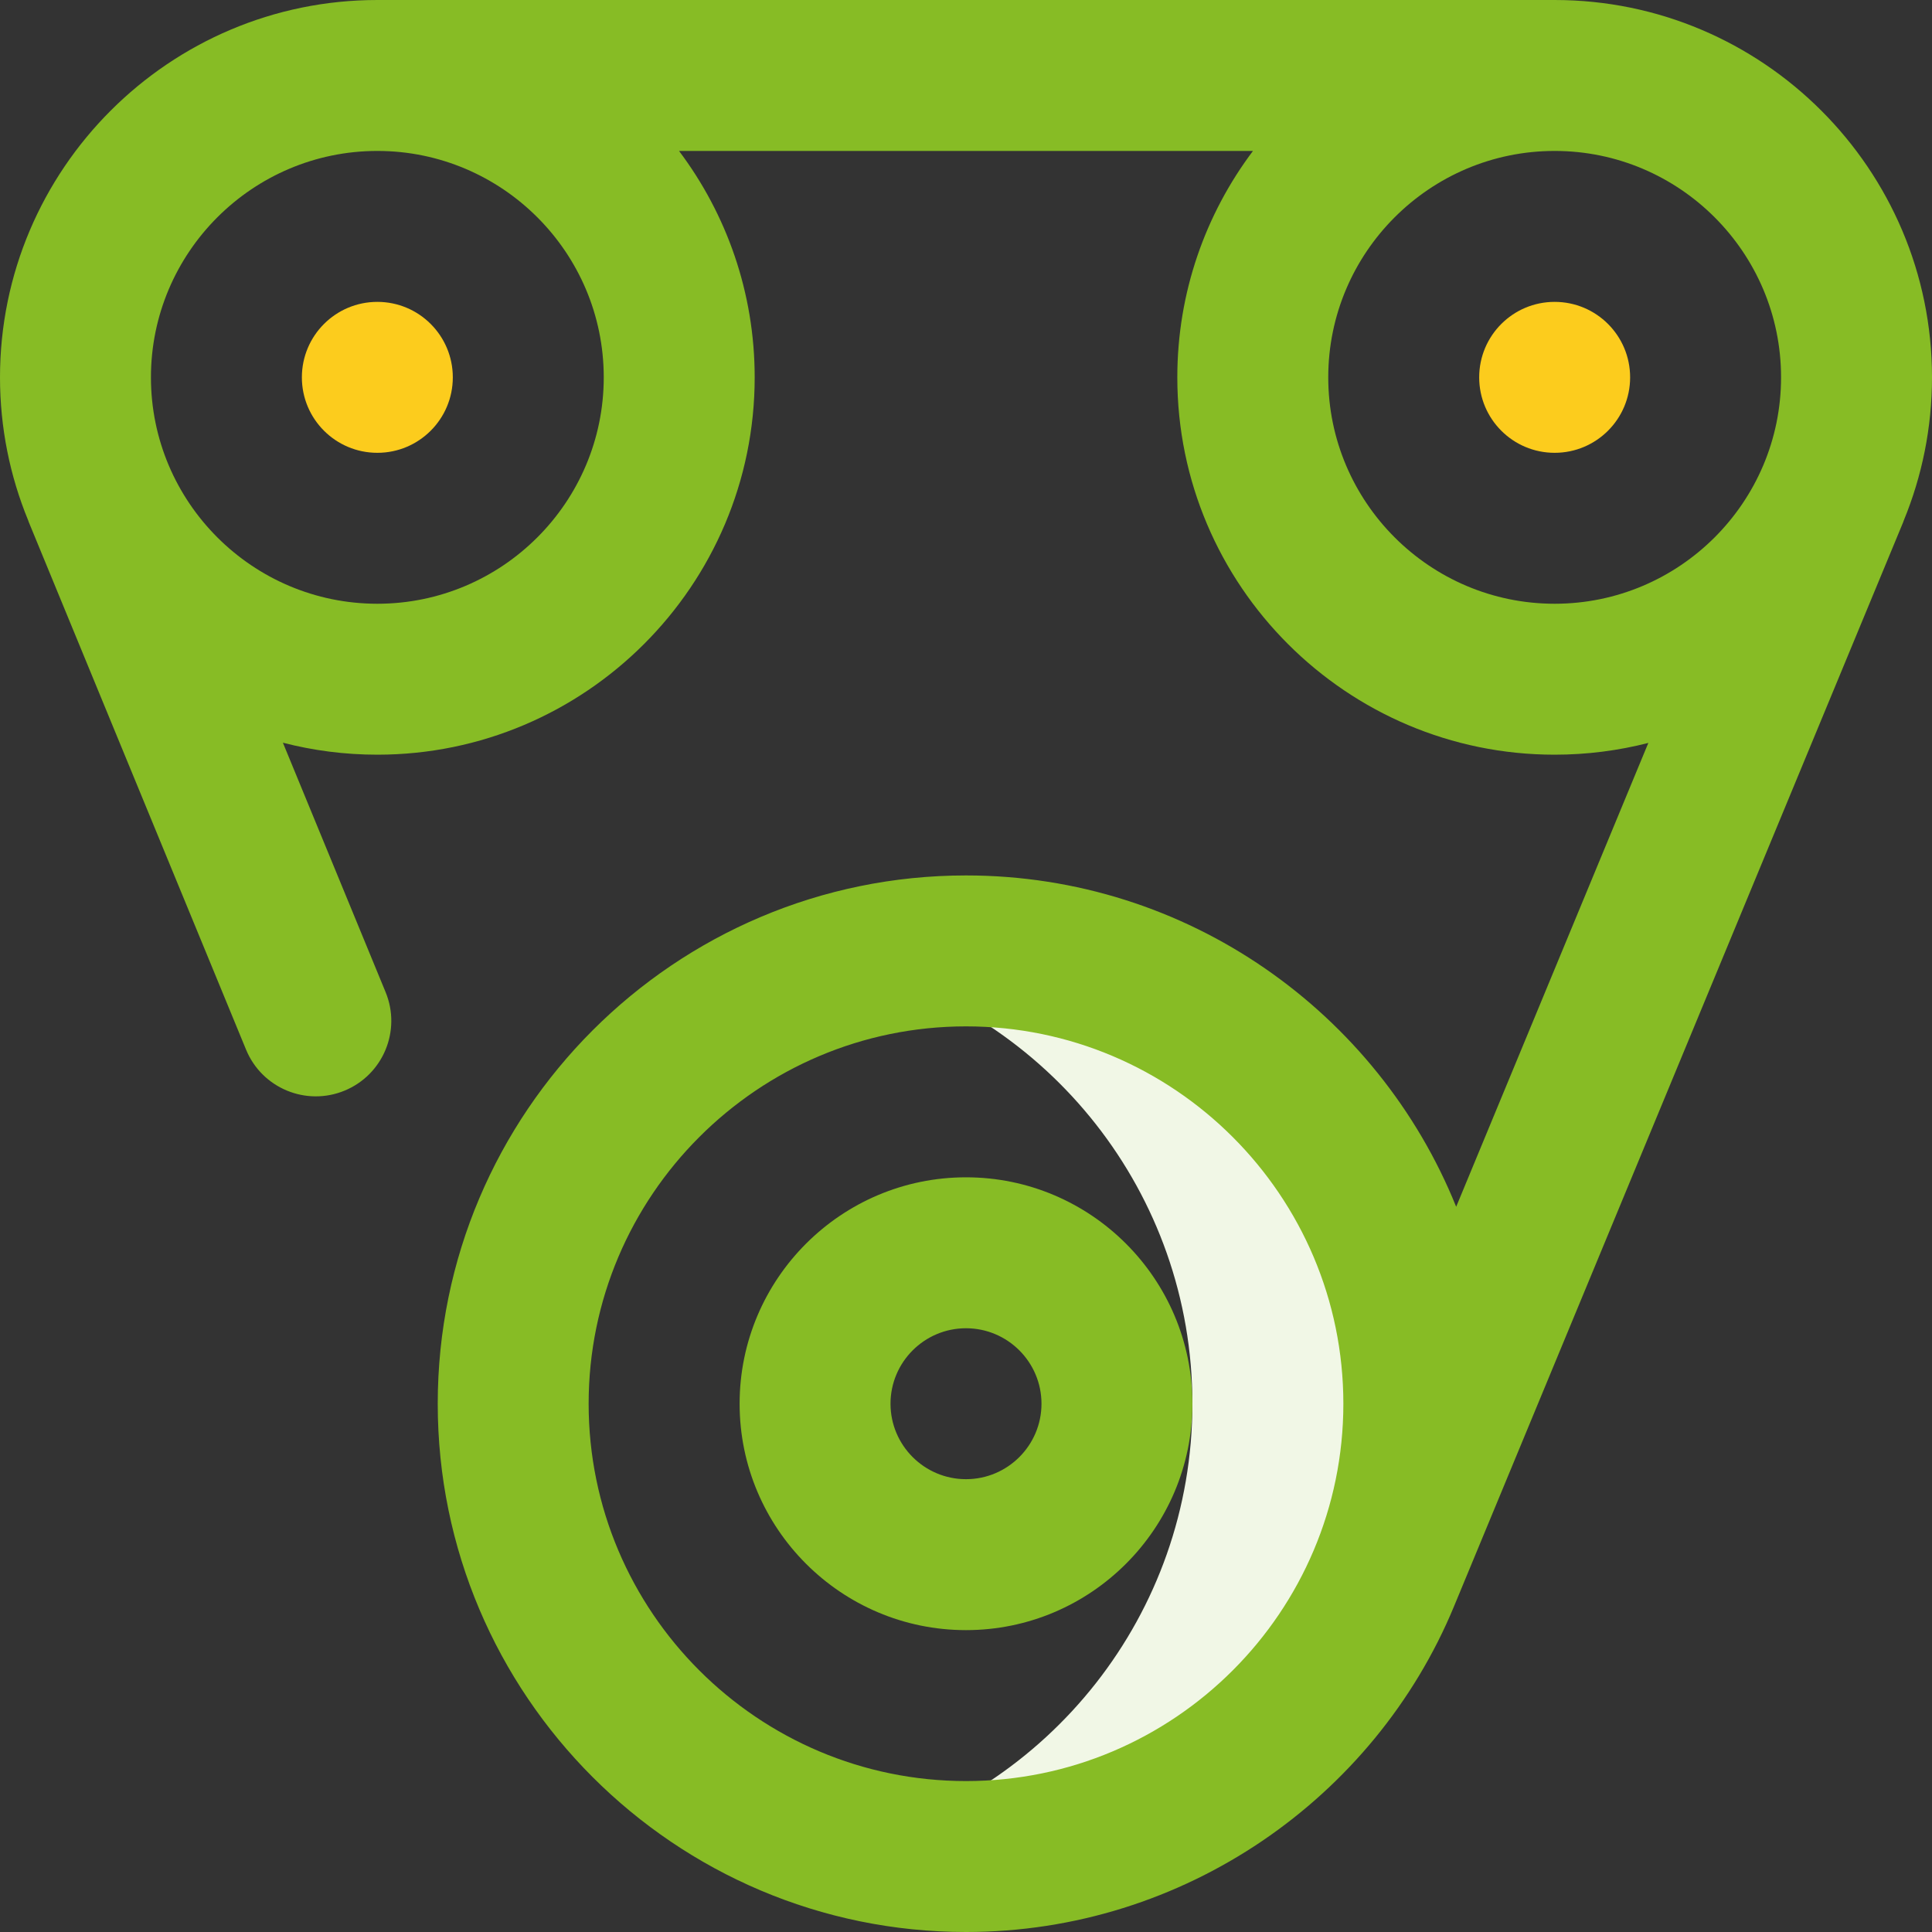 <svg  preserveAspectRatio="none" width="56" height="56" viewBox="0 0 56 56" fill="none" xmlns="http://www.w3.org/2000/svg">
<rect x="0" y="0" width="56" height="56" fill="#333333" stroke="none"/>
<g clip-path="url(#clip0_1222_10987)">
<path d="M34.562 40.688C34.562 34.572 30.38 29.433 24.719 27.976C25.767 27.706 26.867 27.562 28 27.562C35.249 27.562 41.125 33.439 41.125 40.688C41.125 47.936 35.249 53.812 28 53.812C26.867 53.812 25.767 53.669 24.719 53.399C30.38 51.942 34.562 46.803 34.562 40.688Z" fill="#F1F7E6"/>
<path d="M10.938 13.125C9.729 13.125 8.75 12.146 8.75 10.938C8.75 9.729 9.729 8.75 10.938 8.75C12.146 8.75 13.125 9.729 13.125 10.938C13.125 12.146 12.146 13.125 10.938 13.125Z" fill="#FCCC1D"/>
<path d="M45.062 13.125C43.854 13.125 42.875 12.146 42.875 10.938C42.875 9.729 43.854 8.75 45.062 8.75C46.271 8.75 47.25 9.729 47.25 10.938C47.25 12.146 46.271 13.125 45.062 13.125Z" fill="#FCCC1D"/>
<path d="M10.938 0H45.062C51.093 0 56 4.907 56 10.938C56 12.403 55.709 13.802 55.184 15.081C55.177 15.1 55.172 15.119 55.164 15.137L42.142 46.569C39.847 52.107 34.332 56 28 56C19.557 56 12.688 49.131 12.688 40.688C12.688 32.244 19.557 25.375 28 25.375C34.426 25.375 39.94 29.355 42.208 34.979L47.778 21.534C46.91 21.756 46 21.875 45.062 21.875C39.032 21.875 34.125 16.968 34.125 10.938C34.125 8.477 34.942 6.204 36.318 4.375H19.682C21.058 6.204 21.875 8.477 21.875 10.938C21.875 16.968 16.968 21.875 10.938 21.875C9.992 21.875 9.075 21.754 8.2 21.528L11.177 28.758C11.637 29.875 11.104 31.153 9.987 31.613C8.87 32.073 7.592 31.541 7.132 30.424L0.834 15.133C0.827 15.115 0.822 15.097 0.815 15.079C0.29 13.801 0 12.402 0 10.938C0 4.907 4.907 0 10.938 0ZM28 29.75C21.969 29.75 17.062 34.657 17.062 40.688C17.062 46.718 21.969 51.625 28 51.625C34.031 51.625 38.938 46.718 38.938 40.688C38.938 34.657 34.031 29.75 28 29.75ZM38.5 10.938C38.5 14.556 41.444 17.5 45.062 17.5C48.681 17.5 51.625 14.556 51.625 10.938C51.625 7.319 48.681 4.375 45.062 4.375C41.444 4.375 38.5 7.319 38.5 10.938ZM17.5 10.938C17.5 7.319 14.556 4.375 10.938 4.375C7.319 4.375 4.375 7.319 4.375 10.938C4.375 14.556 7.319 17.5 10.938 17.5C14.556 17.5 17.5 14.556 17.5 10.938Z" fill="#87BC25"/>
<path d="M28 47.25C24.381 47.25 21.438 44.306 21.438 40.688C21.438 37.069 24.381 34.125 28 34.125C31.619 34.125 34.562 37.069 34.562 40.688C34.562 44.306 31.619 47.25 28 47.25ZM28 38.5C26.794 38.5 25.812 39.481 25.812 40.688C25.812 41.894 26.794 42.875 28 42.875C29.206 42.875 30.188 41.894 30.188 40.688C30.188 39.481 29.206 38.5 28 38.5Z" fill="#87BC25"/>
</g>
<defs>
<clipPath id="clip0_1222_10987">
<rect width="56" height="56" fill="white" transform="matrix(-1 0 0 1 56 0)"/>
</clipPath>
</defs>
</svg>

